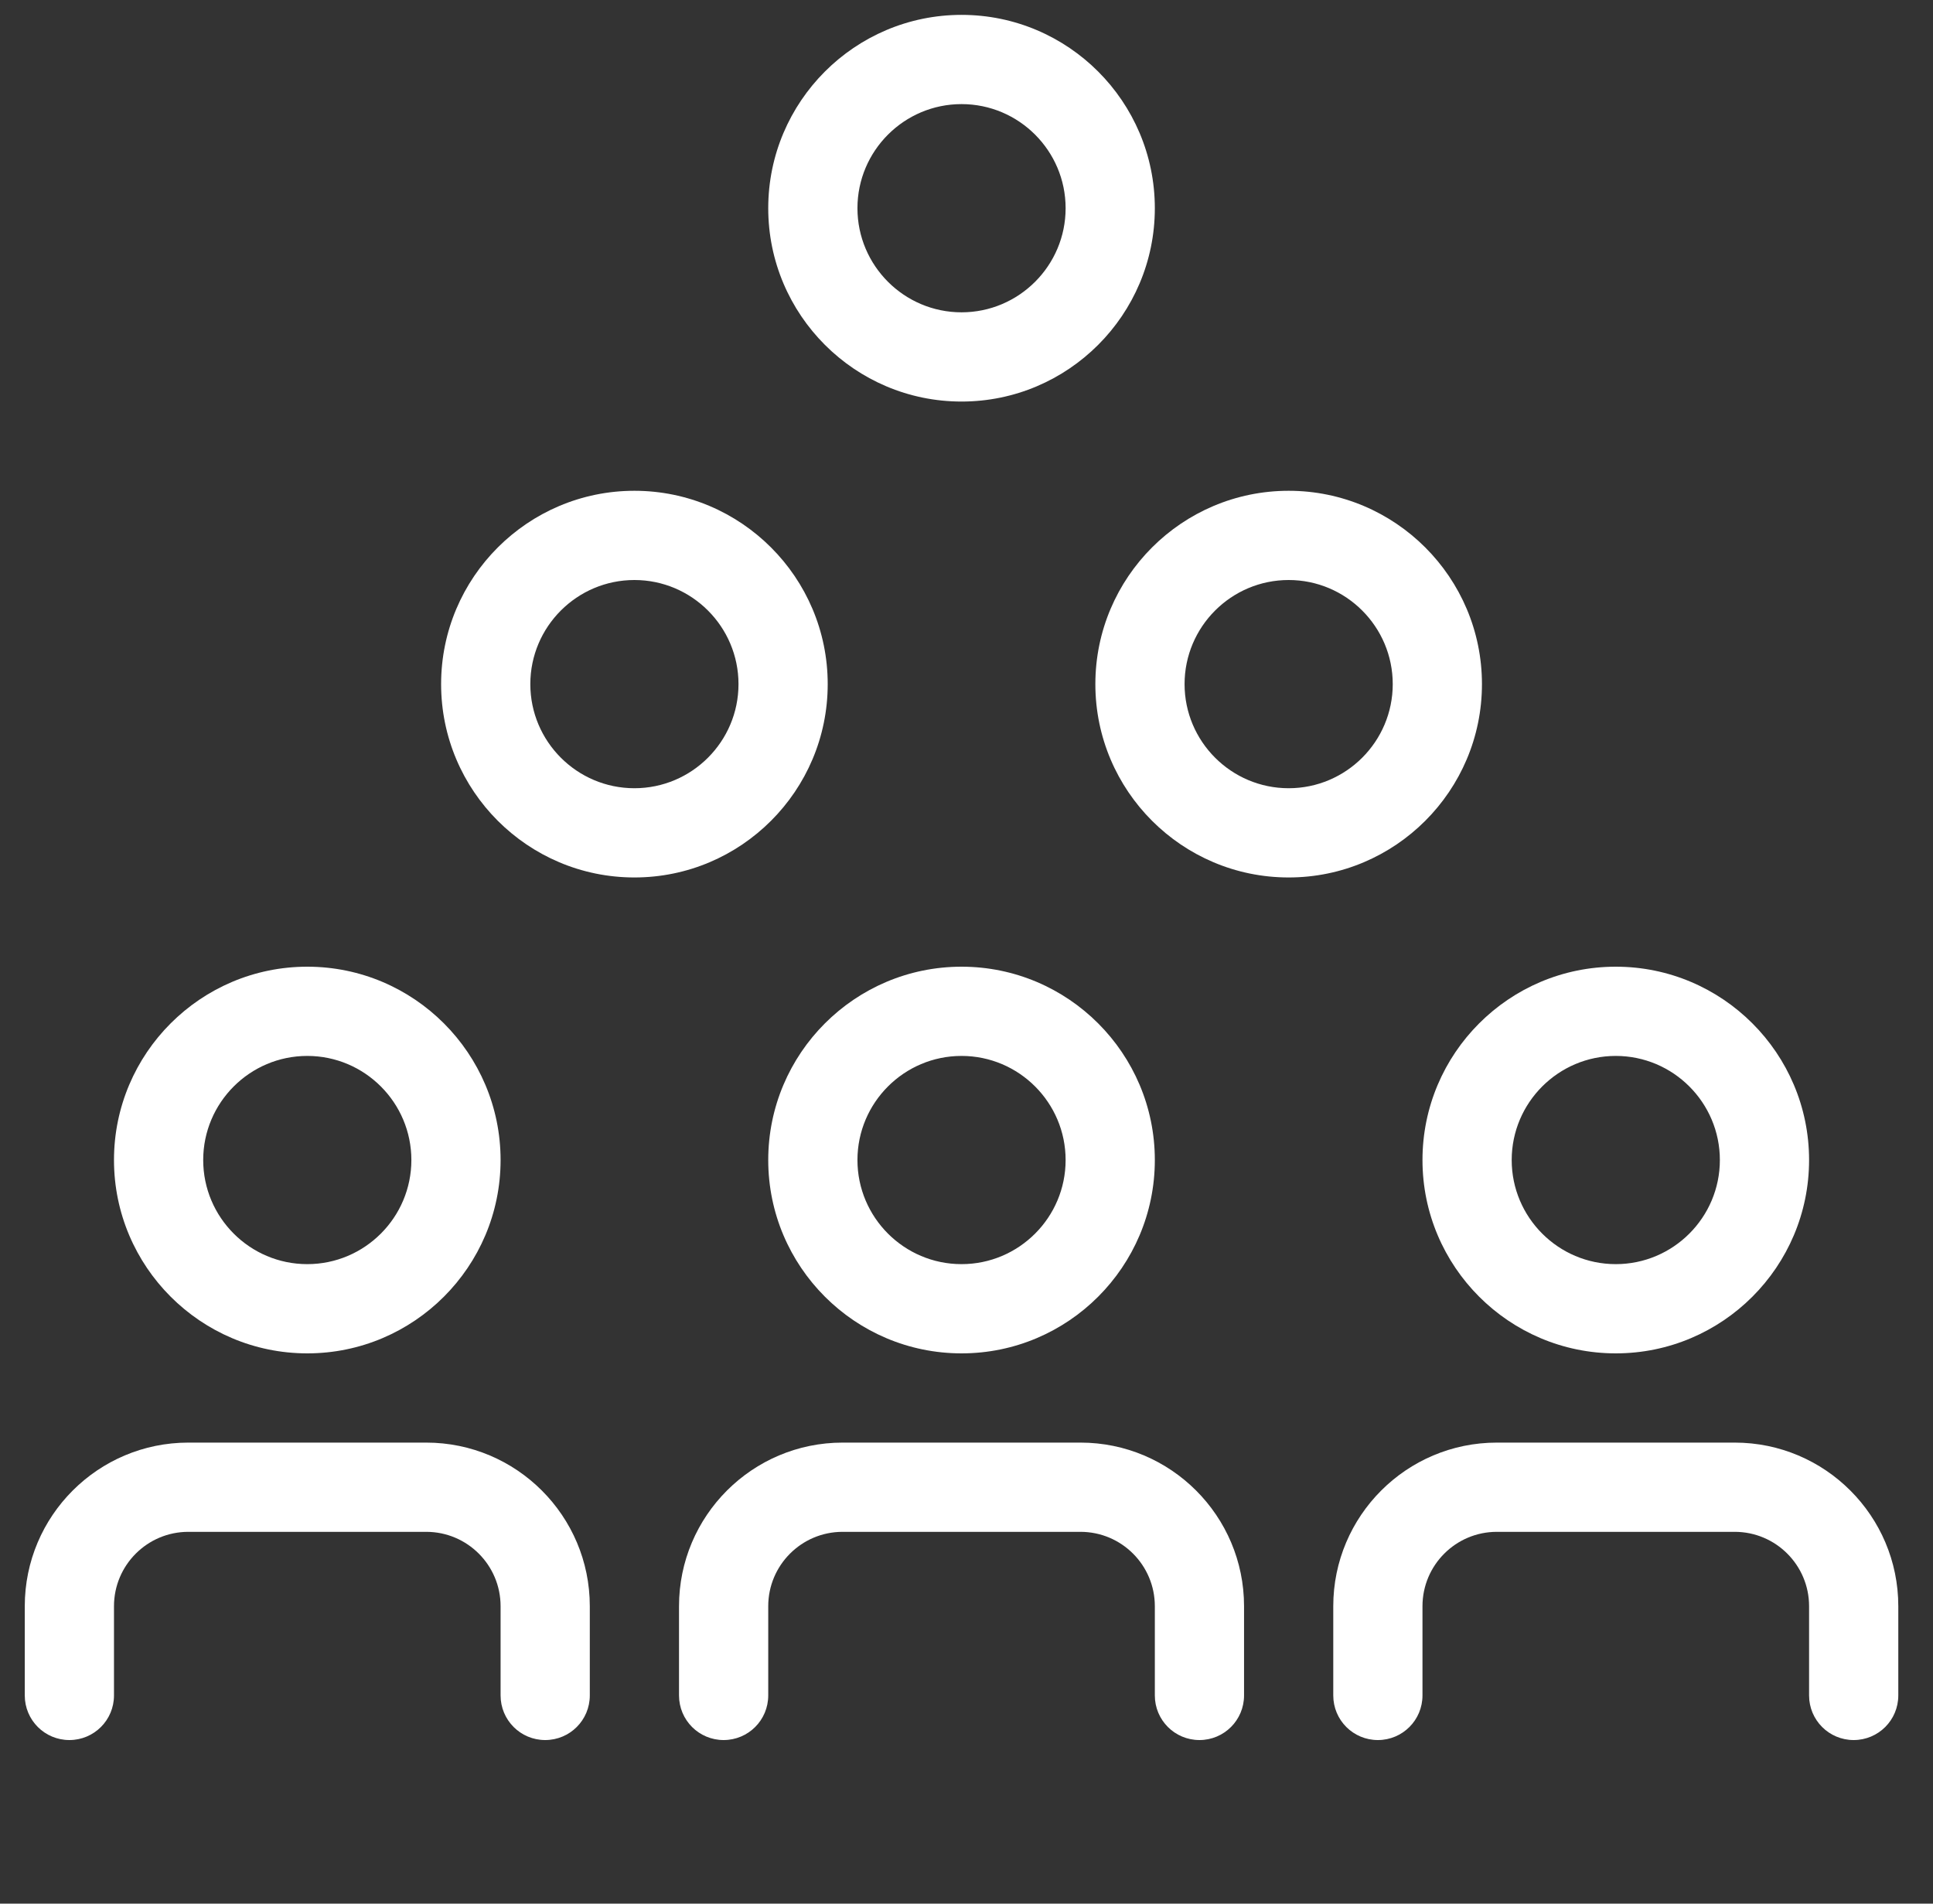 <svg width="65" height="64" viewBox="0 0 65 64" fill="none" xmlns="http://www.w3.org/2000/svg">
<rect x="0" y="0" width="65" height="64" fill="#333333" stroke="none"/>
<g clip-path="url(#clip0_391_2812)">
<path d="M18.333 58.5C17.503 58.5 16.833 57.83 16.833 57V54C16.833 52.62 15.713 51.5 14.333 51.5H6.333C4.953 51.5 3.833 52.62 3.833 54V57C3.833 57.83 3.163 58.5 2.333 58.5C1.503 58.5 0.833 57.83 0.833 57V54C0.833 50.965 3.298 48.5 6.333 48.5H14.333C17.368 48.5 19.833 50.965 19.833 54V57C19.833 57.83 19.163 58.5 18.333 58.5Z" fill="white"/>
<path d="M10.333 45.5C6.748 45.5 3.833 42.585 3.833 39C3.833 35.415 6.748 32.5 10.333 32.5C13.918 32.5 16.833 35.415 16.833 39C16.833 42.585 13.918 45.5 10.333 45.5ZM10.333 35.5C8.403 35.5 6.833 37.07 6.833 39C6.833 40.93 8.403 42.5 10.333 42.5C12.263 42.5 13.833 40.93 13.833 39C13.833 37.07 12.263 35.5 10.333 35.5Z" fill="white"/>
<path d="M40.333 58.5C39.503 58.5 38.833 57.83 38.833 57V54C38.833 52.62 37.713 51.5 36.333 51.5H28.333C26.953 51.5 25.833 52.62 25.833 54V57C25.833 57.83 25.163 58.5 24.333 58.5C23.503 58.5 22.833 57.83 22.833 57V54C22.833 50.965 25.298 48.5 28.333 48.5H36.333C39.368 48.5 41.833 50.965 41.833 54V57C41.833 57.83 41.163 58.5 40.333 58.5Z" fill="white"/>
<path d="M32.333 45.5C28.748 45.5 25.833 42.585 25.833 39C25.833 35.415 28.748 32.5 32.333 32.5C35.918 32.5 38.833 35.415 38.833 39C38.833 42.585 35.918 45.5 32.333 45.5ZM32.333 35.5C30.403 35.5 28.833 37.07 28.833 39C28.833 40.93 30.403 42.5 32.333 42.5C34.263 42.5 35.833 40.93 35.833 39C35.833 37.07 34.263 35.5 32.333 35.5Z" fill="white"/>
<path d="M62.333 58.5C61.503 58.5 60.833 57.83 60.833 57V54C60.833 52.62 59.713 51.5 58.333 51.5H50.333C48.953 51.5 47.833 52.62 47.833 54V57C47.833 57.83 47.163 58.5 46.333 58.5C45.503 58.5 44.833 57.83 44.833 57V54C44.833 50.965 47.298 48.5 50.333 48.5H58.333C61.368 48.5 63.833 50.965 63.833 54V57C63.833 57.83 63.163 58.5 62.333 58.5Z" fill="white"/>
<path d="M54.333 45.5C50.748 45.5 47.833 42.585 47.833 39C47.833 35.415 50.748 32.5 54.333 32.5C57.918 32.5 60.833 35.415 60.833 39C60.833 42.585 57.918 45.5 54.333 45.5ZM54.333 35.5C52.403 35.5 50.833 37.07 50.833 39C50.833 40.93 52.403 42.5 54.333 42.5C56.263 42.5 57.833 40.93 57.833 39C57.833 37.07 56.263 35.5 54.333 35.5Z" fill="white"/>
<path d="M21.333 29.5C17.748 29.5 14.833 26.585 14.833 23C14.833 19.415 17.748 16.5 21.333 16.5C24.918 16.5 27.833 19.415 27.833 23C27.833 26.585 24.918 29.5 21.333 29.5ZM21.333 19.5C19.403 19.5 17.833 21.07 17.833 23C17.833 24.93 19.403 26.5 21.333 26.5C23.263 26.5 24.833 24.93 24.833 23C24.833 21.07 23.263 19.5 21.333 19.5Z" fill="white"/>
<path d="M43.333 29.5C39.748 29.5 36.833 26.585 36.833 23C36.833 19.415 39.748 16.5 43.333 16.5C46.918 16.5 49.833 19.415 49.833 23C49.833 26.585 46.918 29.5 43.333 29.5ZM43.333 19.5C41.403 19.5 39.833 21.07 39.833 23C39.833 24.93 41.403 26.5 43.333 26.5C45.263 26.5 46.833 24.93 46.833 23C46.833 21.07 45.263 19.5 43.333 19.5Z" fill="white"/>
<path d="M32.333 13.5C28.748 13.5 25.833 10.585 25.833 7C25.833 3.415 28.748 0.5 32.333 0.5C35.918 0.5 38.833 3.415 38.833 7C38.833 10.585 35.918 13.5 32.333 13.5ZM32.333 3.5C30.403 3.5 28.833 5.07 28.833 7C28.833 8.93 30.403 10.5 32.333 10.5C34.263 10.5 35.833 8.93 35.833 7C35.833 5.07 34.263 3.5 32.333 3.5Z" fill="white"/>
</g>
<defs>
<clipPath id="clip0_391_2812">
<rect width="64" height="64" fill="white" transform="translate(0.333)"/>
</clipPath>
</defs>
</svg>

